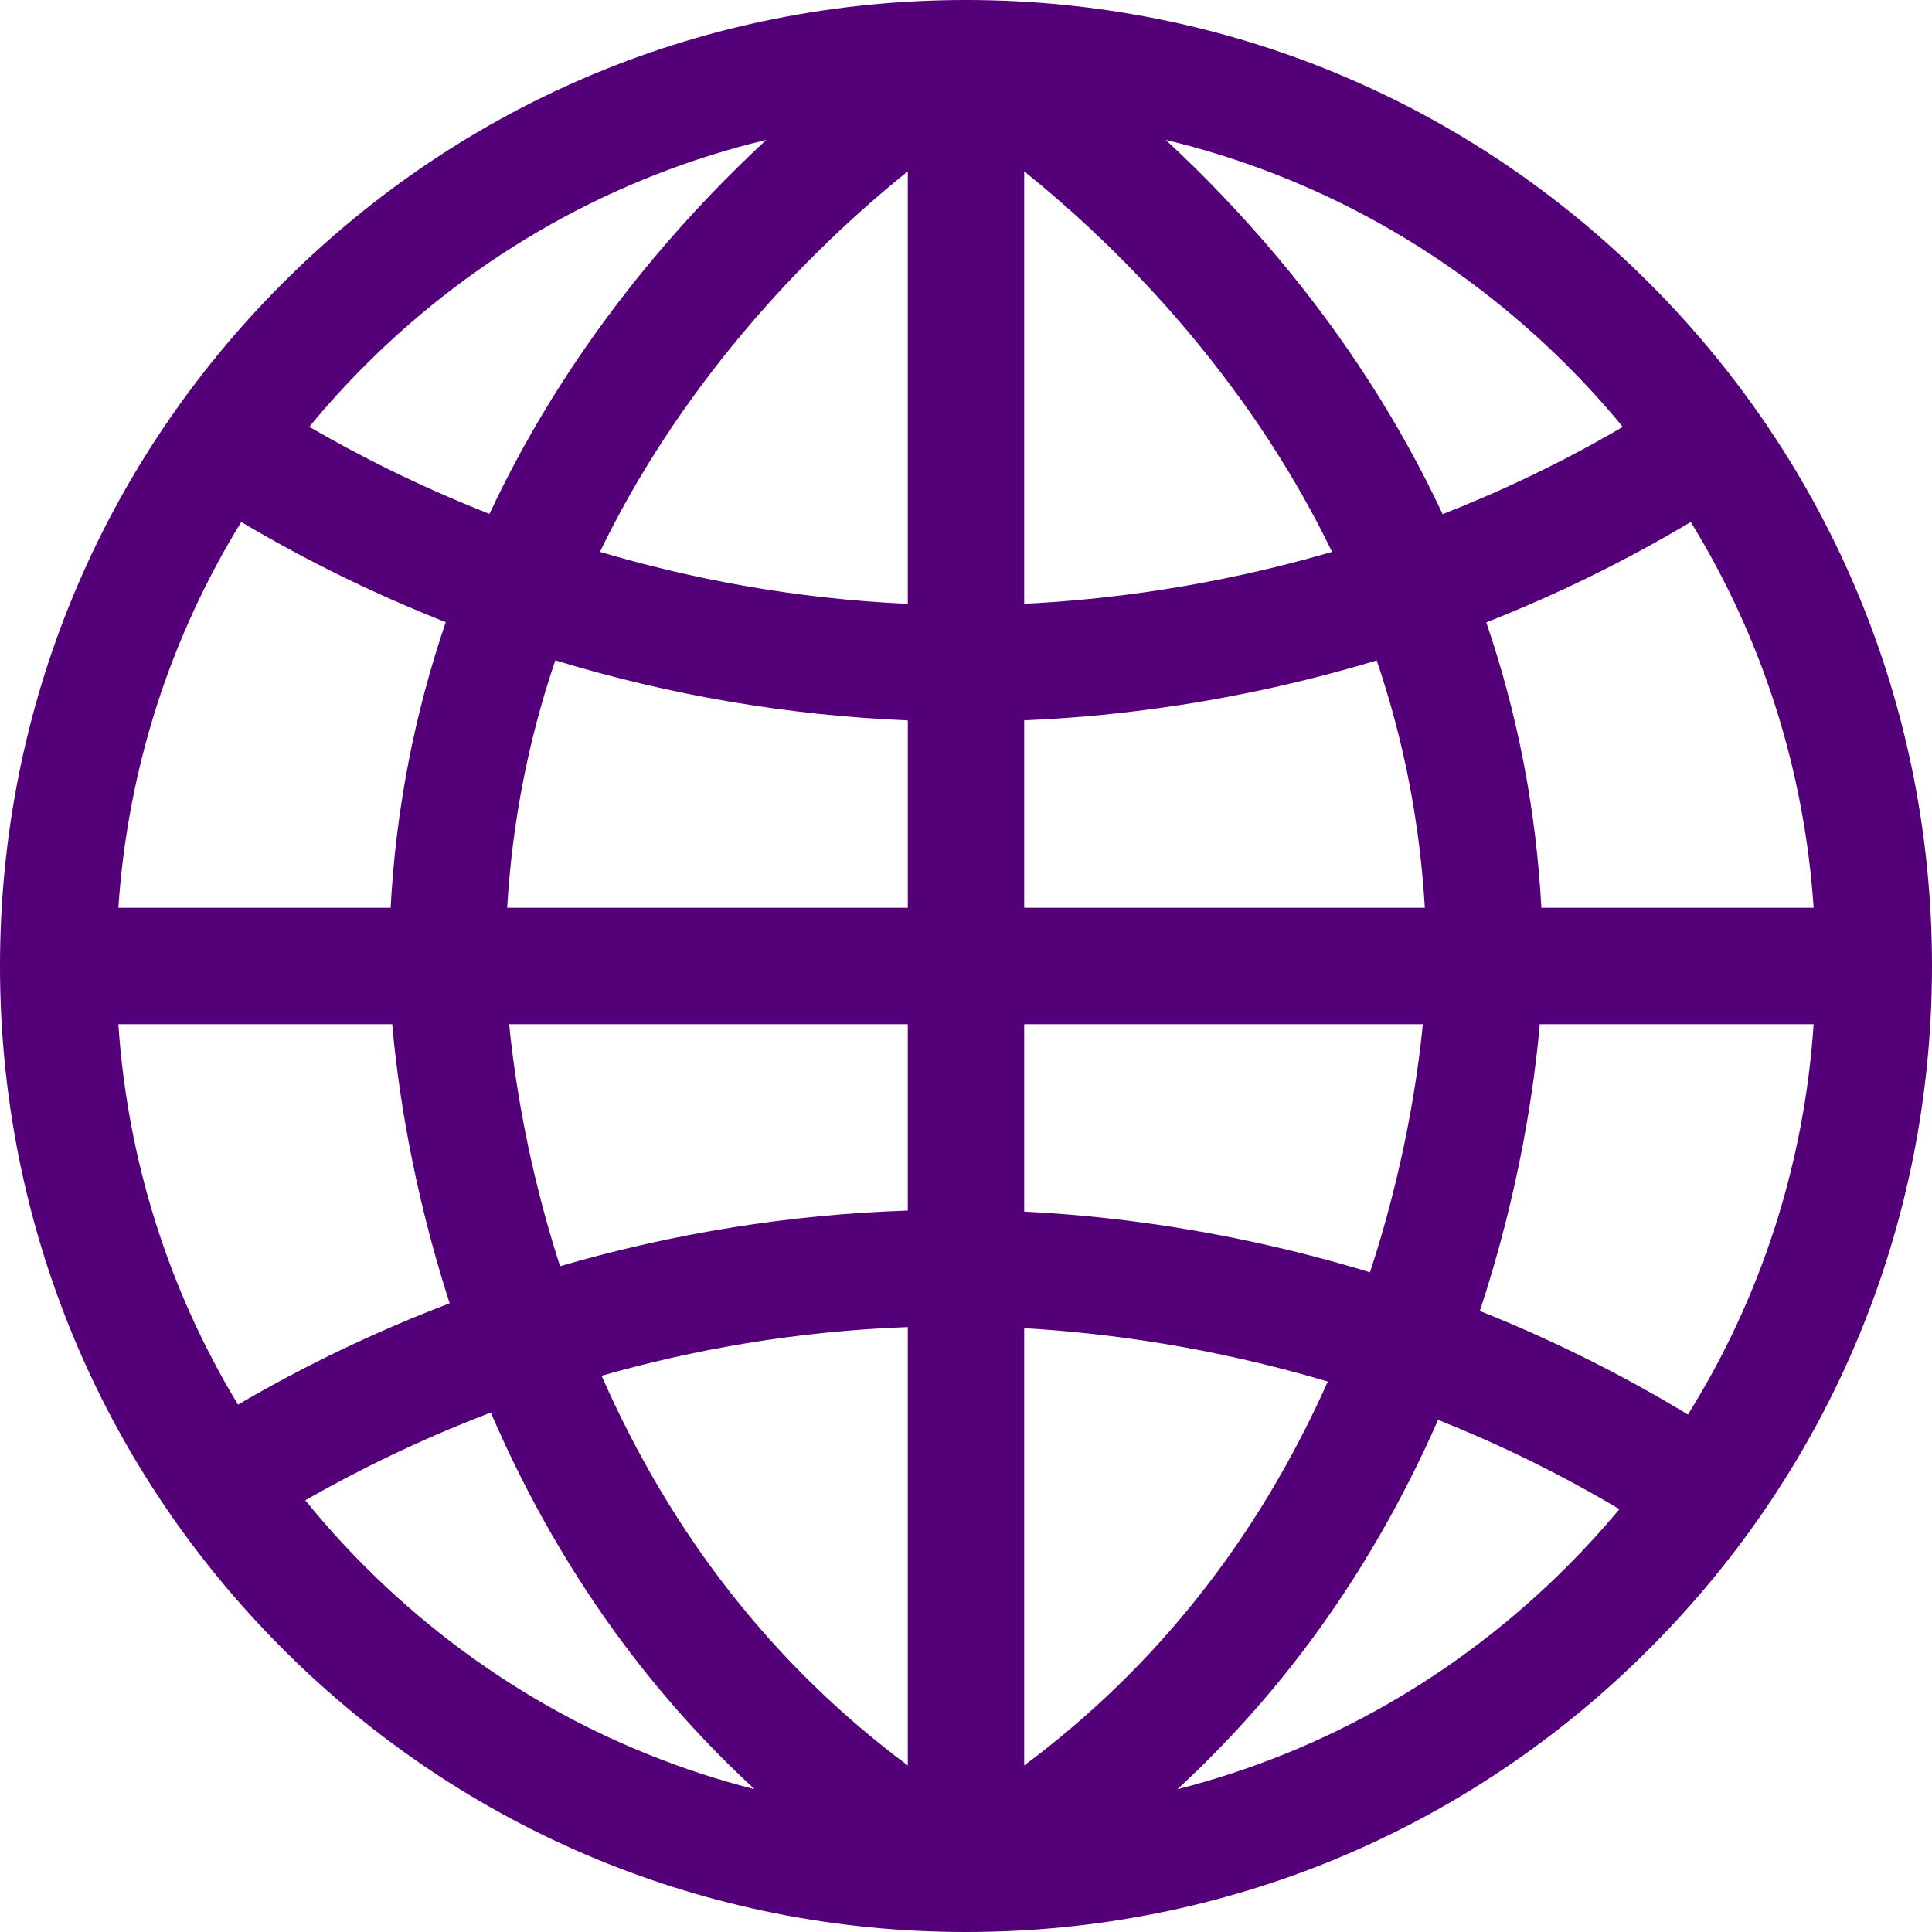 <?xml version="1.0" encoding="UTF-8"?>
<svg id="Layer_1" xmlns="http://www.w3.org/2000/svg" viewBox="0 0 498 498">
    <path
    fill="#530079"
        d="m425.07,72.93C378.04,25.9,315.51,0,249,0S119.96,25.9,72.93,72.93,0,182.49,0,249s25.9,129.04,72.93,176.07c47.03,47.03,109.56,72.93,176.07,72.93s129.04-25.9,176.07-72.93c47.03-47.03,72.93-109.56,72.93-176.07s-25.9-129.04-72.93-176.07Zm-330.93,21.21c28.95-28.94,64.56-48.78,103.38-58.08-9.26,8.58-19.22,18.78-29.11,30.59-17.23,20.59-31.41,42.68-42.24,65.81-18.51-7.28-34.13-15.27-46.45-22.44,4.52-5.49,9.33-10.79,14.42-15.88Zm-31.95,40.4c16.7,9.94,34.36,18.59,52.71,25.83-8.1,23.74-12.86,48.38-14.21,73.63H30.51c2.38-35.6,13.27-69.54,31.68-99.46Zm-.84,227.53c-17.9-29.58-28.49-63.02-30.84-98.07h70.59c1.37,15.54,5.03,41.73,14.81,71.94-18.99,7.25-37.27,16-54.56,26.13Zm32.79,41.79c-5.48-5.48-10.64-11.2-15.45-17.14,12.75-7.3,28.83-15.36,47.82-22.61,9.29,21.59,20.79,41.6,34.3,59.7,10.11,13.54,21.37,26.02,33.7,37.39-37.65-9.59-72.17-29.15-100.37-57.34Zm139.86,51.21c-34.38-25.59-60.82-59.24-78.93-100.45,23.34-6.65,49.82-11.49,78.93-12.55v113Zm0-143.03c-30.37,1.01-60.38,5.81-89.64,14.34-8.34-25.83-11.74-48.39-13.12-62.38h102.76v48.04Zm0-78.04h-103.27c1.29-21.98,5.44-43.27,12.41-63.78,29.62,9.02,60.06,14.2,90.86,15.47v48.31Zm0-78.35c-29.35-1.33-55.99-6.48-79.36-13.4,9.5-19.61,21.76-38.41,36.77-56.34,15.17-18.13,30.57-32.08,42.59-41.74v111.48Zm201.82-21.1c18.4,29.92,29.29,63.85,31.67,99.45h-70.18c-1.35-25.23-6.1-49.86-14.2-73.58,18.24-7.18,35.85-15.82,52.71-25.87Zm-31.96-40.41c5.1,5.1,9.92,10.4,14.44,15.9-15.68,9.18-31.29,16.56-46.44,22.49-10.83-23.16-25.02-45.27-42.27-65.88-9.89-11.81-19.85-22.01-29.11-30.59,38.82,9.3,74.43,29.14,103.38,58.08Zm-139.86-49.97c12.02,9.66,27.42,23.61,42.59,41.74,15.01,17.93,27.27,36.73,36.77,56.34-30.8,9-58.46,12.37-79.36,13.38V44.17Zm0,141.51c21.54-.91,43.19-3.77,64.55-8.55,8.89-1.98,17.66-4.28,26.31-6.9,6.98,20.5,11.12,41.79,12.41,63.77h-103.27v-48.32Zm0,78.32h102.76c-1.41,14.28-4.92,37.47-13.63,63.96-9.04-2.76-18.21-5.18-27.5-7.25-20.4-4.55-41.06-7.38-61.63-8.4v-48.31Zm0,191.07v-112.71c20.95,1.21,48.16,4.79,78.26,13.76-18.08,40.53-44.3,73.67-78.26,98.95Zm139.86-51.21c-28.2,28.19-62.72,47.75-100.37,57.34,12.33-11.37,23.59-23.85,33.71-37.39,13.11-17.58,24.33-36.95,33.48-57.82,15.27,6.08,30.98,13.64,46.75,23.02-4.27,5.12-8.8,10.08-13.57,14.85Zm31.23-39.23c-17.14-10.39-35.06-19.31-53.65-26.71,10.27-31.05,14.06-58.04,15.46-73.92h70.59c-2.42,36.07-13.56,70.43-32.4,100.63Z" />
</svg>